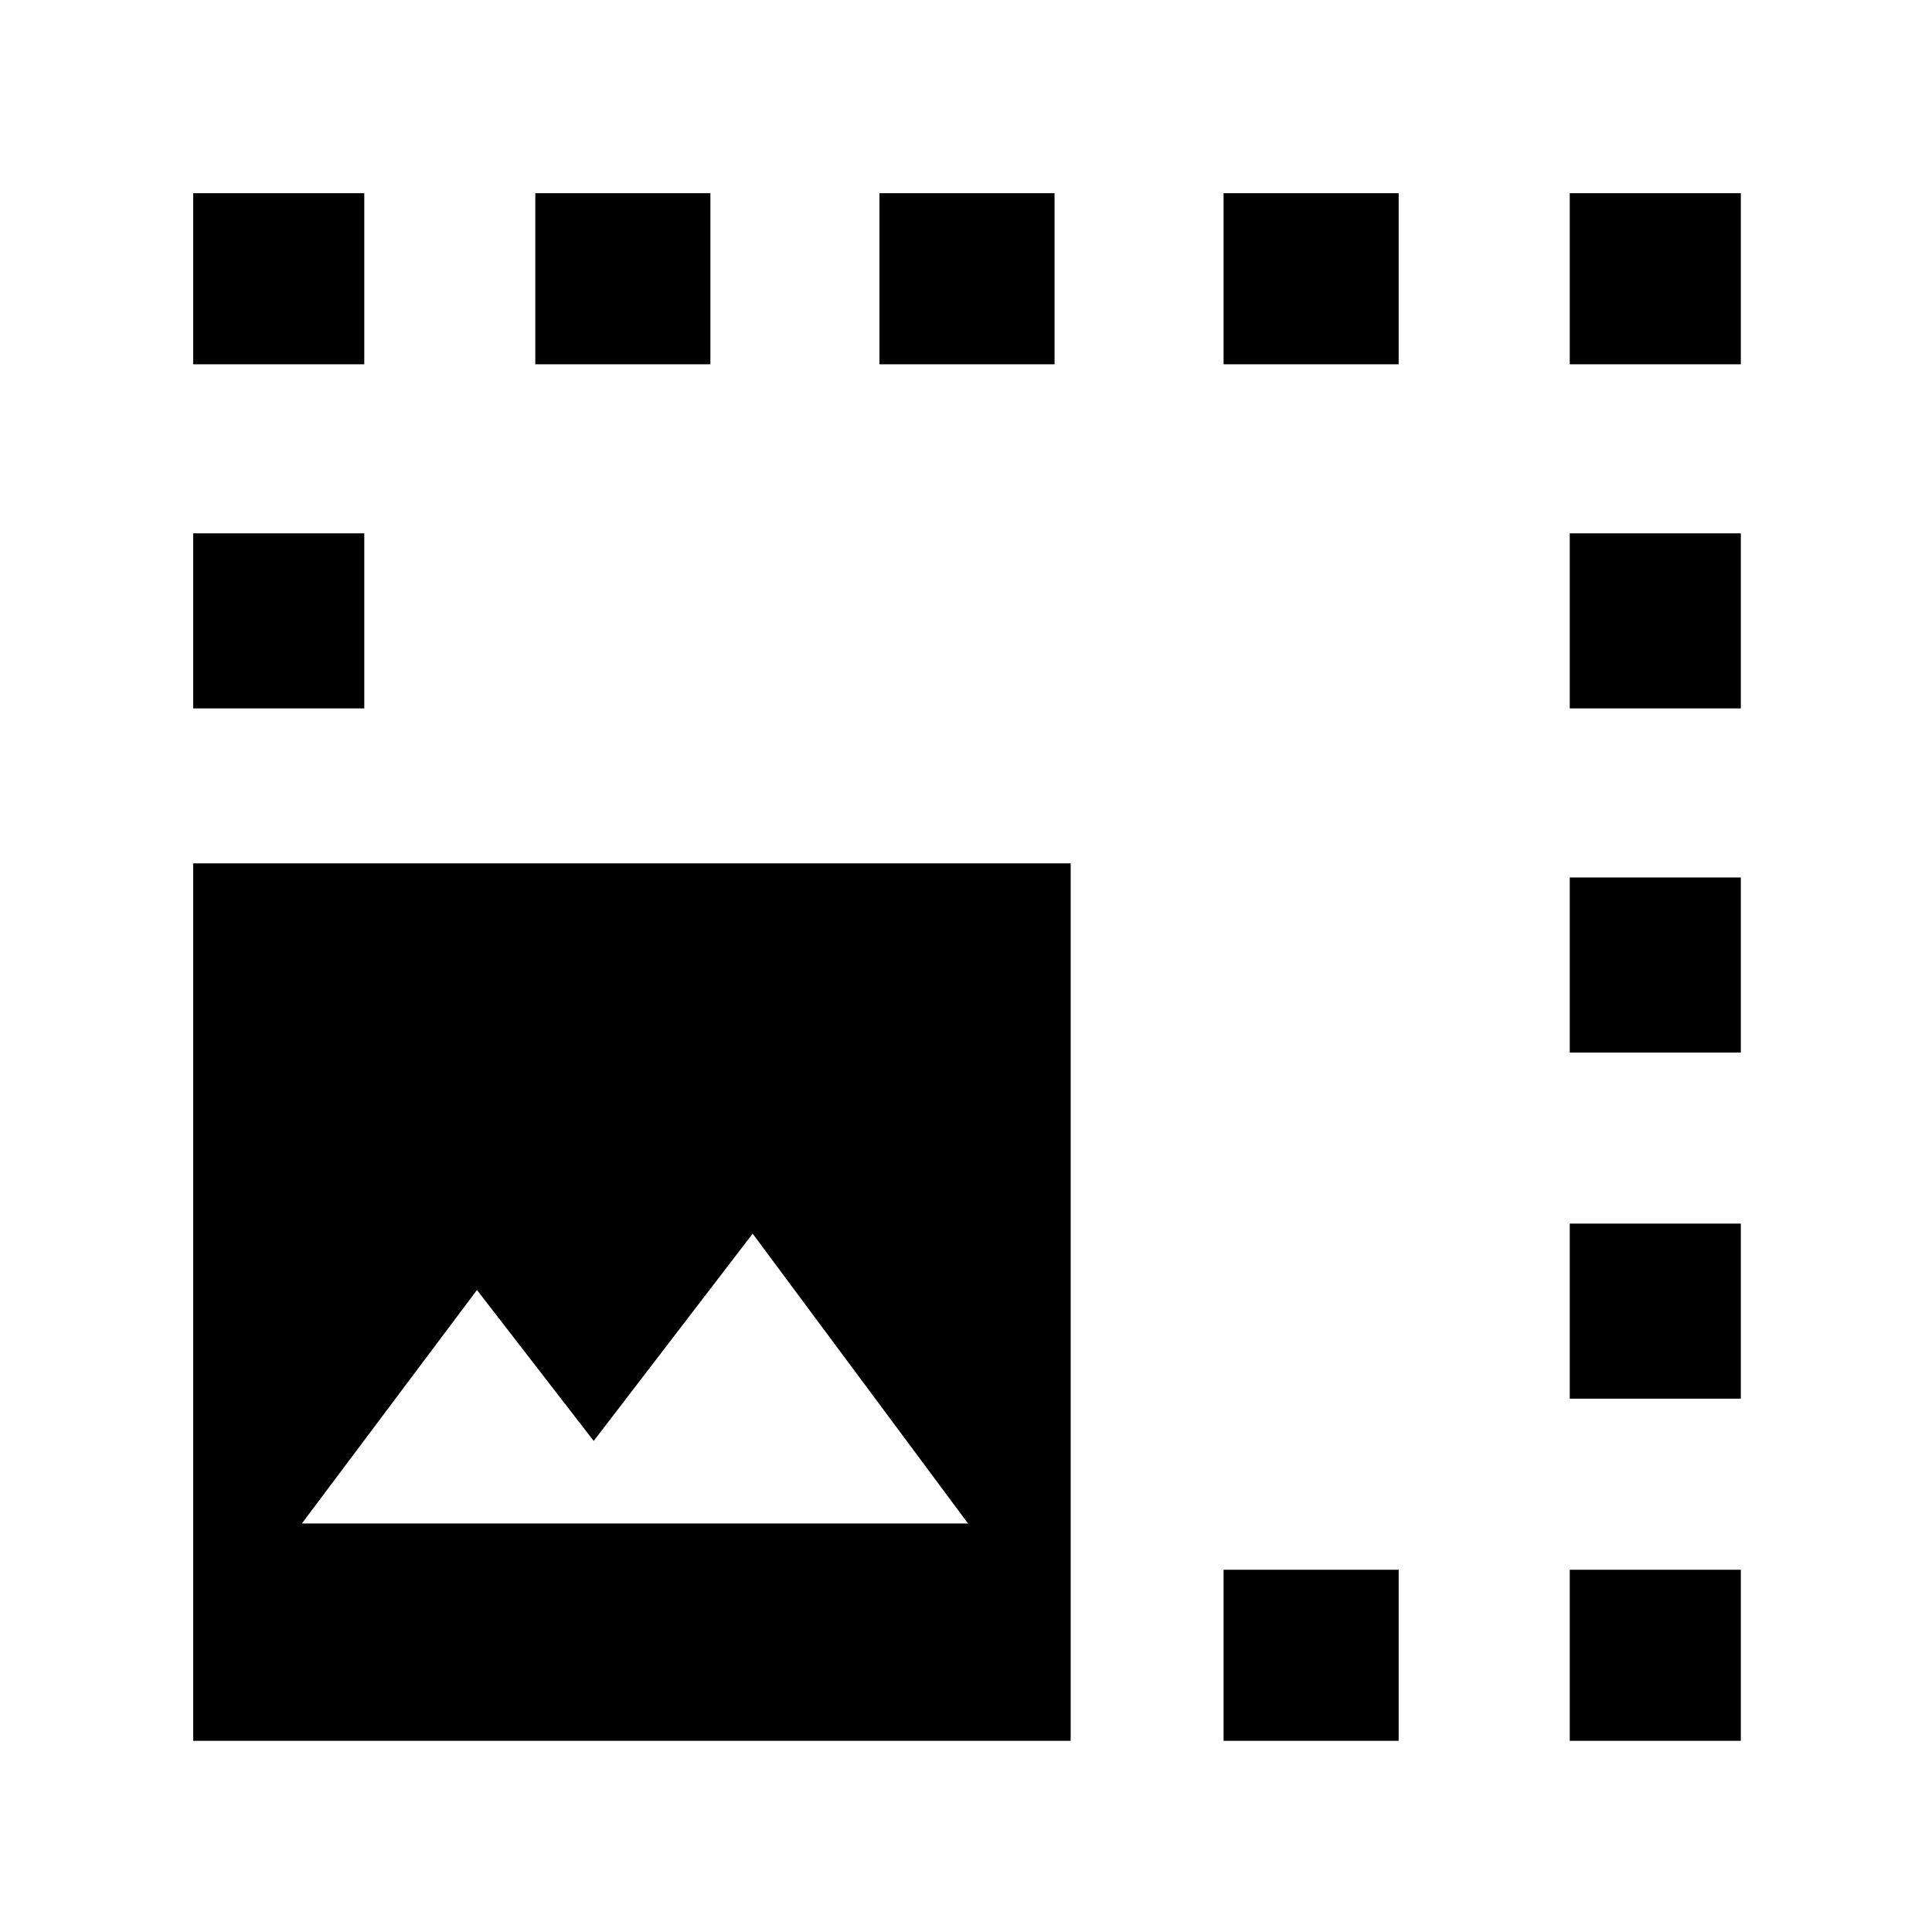<svg xmlns="http://www.w3.org/2000/svg" height="40" width="40"><path d="M4 36.042V17.875H22.167V36.042ZM4 14.667V11.042H7.542V14.667ZM4 7.542V4H7.542V7.542ZM6.25 31.542H20.042L15.583 25.542L12.292 29.833L9.875 26.708ZM11.083 7.542V4H14.708V7.542ZM18.208 7.542V4H21.833V7.542ZM25.333 36.042V32.5H28.958V36.042ZM25.333 7.542V4H28.958V7.542ZM32.5 36.042V32.5H36.042V36.042ZM32.5 28.958V25.333H36.042V28.958ZM32.5 21.792V18.167H36.042V21.792ZM32.5 14.667V11.042H36.042V14.667ZM32.5 7.542V4H36.042V7.542Z"/></svg>